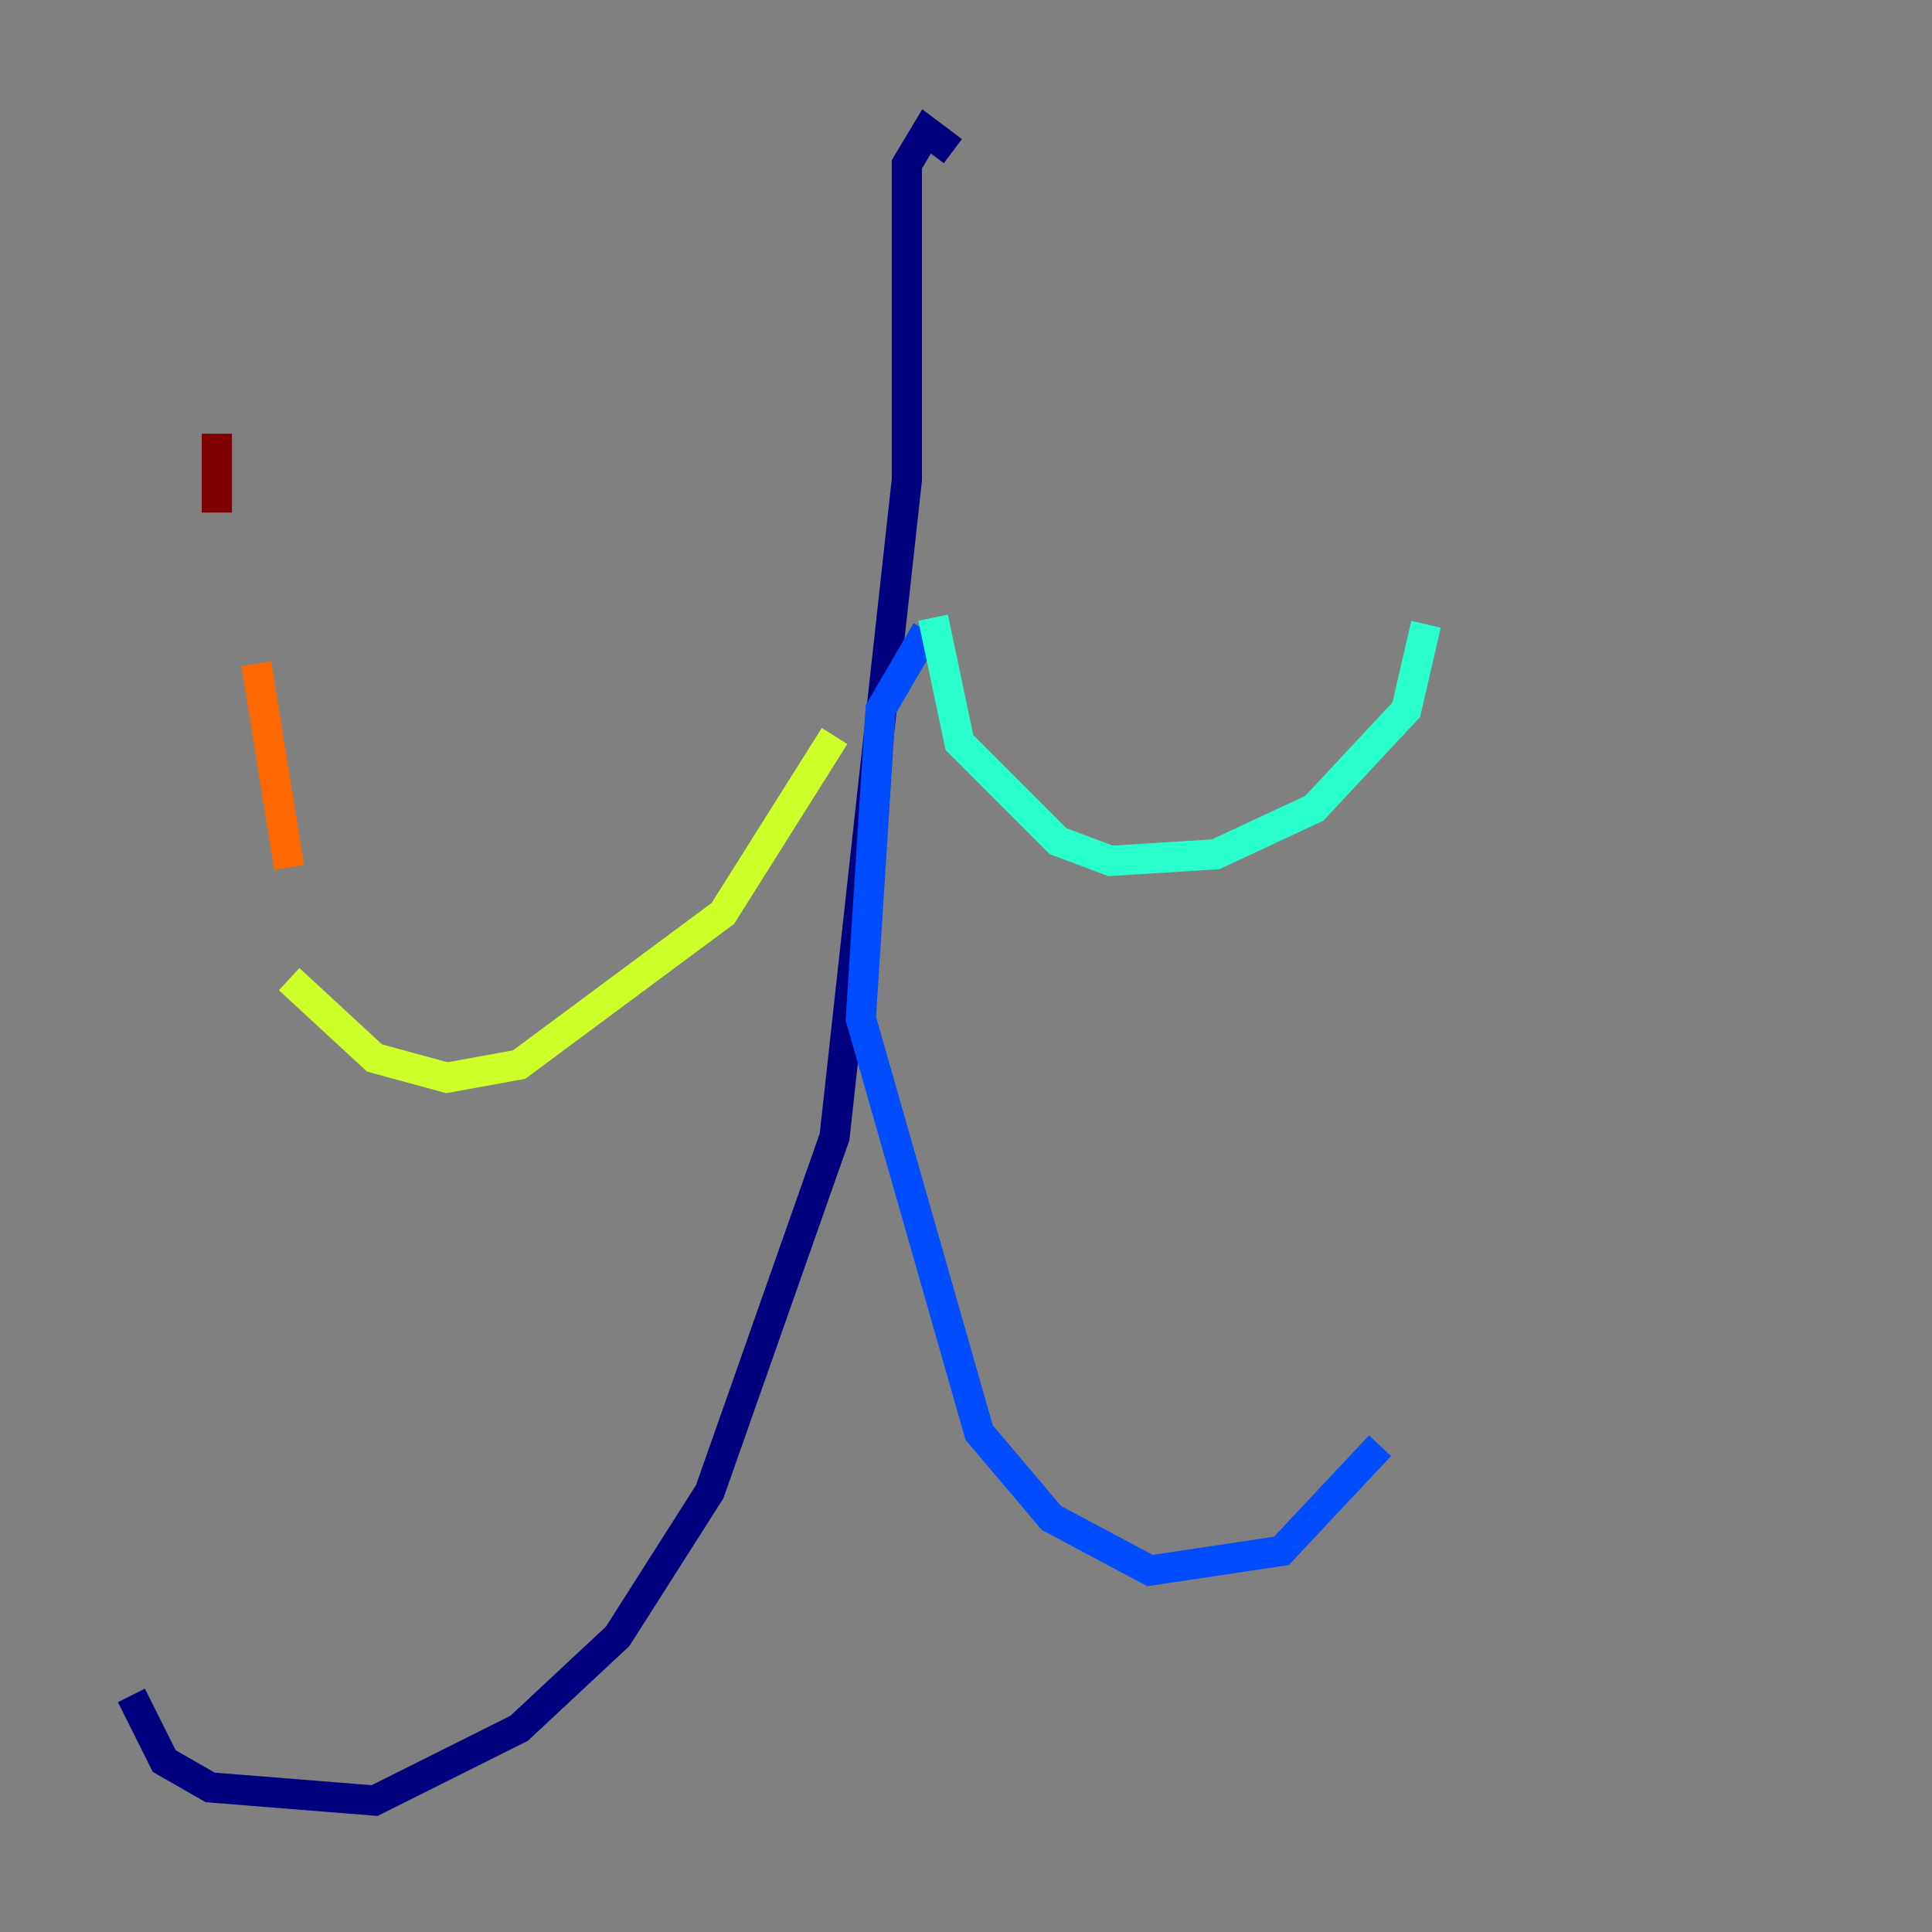 <?xml version="1.0" encoding="utf-8" ?>
<svg baseProfile="tiny" height="128" version="1.2" viewBox="0,0,128,128" width="128" xmlns="http://www.w3.org/2000/svg" xmlns:ev="http://www.w3.org/2001/xml-events" xmlns:xlink="http://www.w3.org/1999/xlink"><rect x="0" y="0" width="128" height="128" fill="#808080" stroke="none"/><defs /><polyline fill="none" points="63.129,10.014 61.388,8.707 60.082,10.884 60.082,31.782 55.292,75.32 47.02,98.83 40.925,108.408 34.395,114.503 24.816,119.293 13.932,118.422 10.884,116.68 8.707,112.326" stroke="#00007f" stroke-width="2" /><polyline fill="none" points="61.388,41.796 58.34,47.02 57.034,67.483 64.871,94.912 69.66,100.571 76.191,104.054 84.898,102.748 91.429,95.782" stroke="#004cff" stroke-width="2" /><polyline fill="none" points="61.823,40.925 63.565,49.197 70.095,55.728 73.578,57.034 80.544,56.599 87.075,53.551 93.17,47.02 94.476,41.361" stroke="#29ffcd" stroke-width="2" /><polyline fill="none" points="55.292,48.762 47.891,60.517 34.395,70.531 29.605,71.401 24.816,70.095 19.157,64.871" stroke="#cdff29" stroke-width="2" /><polyline fill="none" points="16.98,43.973 19.157,57.469" stroke="#ff6700" stroke-width="2" /><polyline fill="none" points="14.367,28.735 14.367,33.959" stroke="#7f0000" stroke-width="2" /></svg>